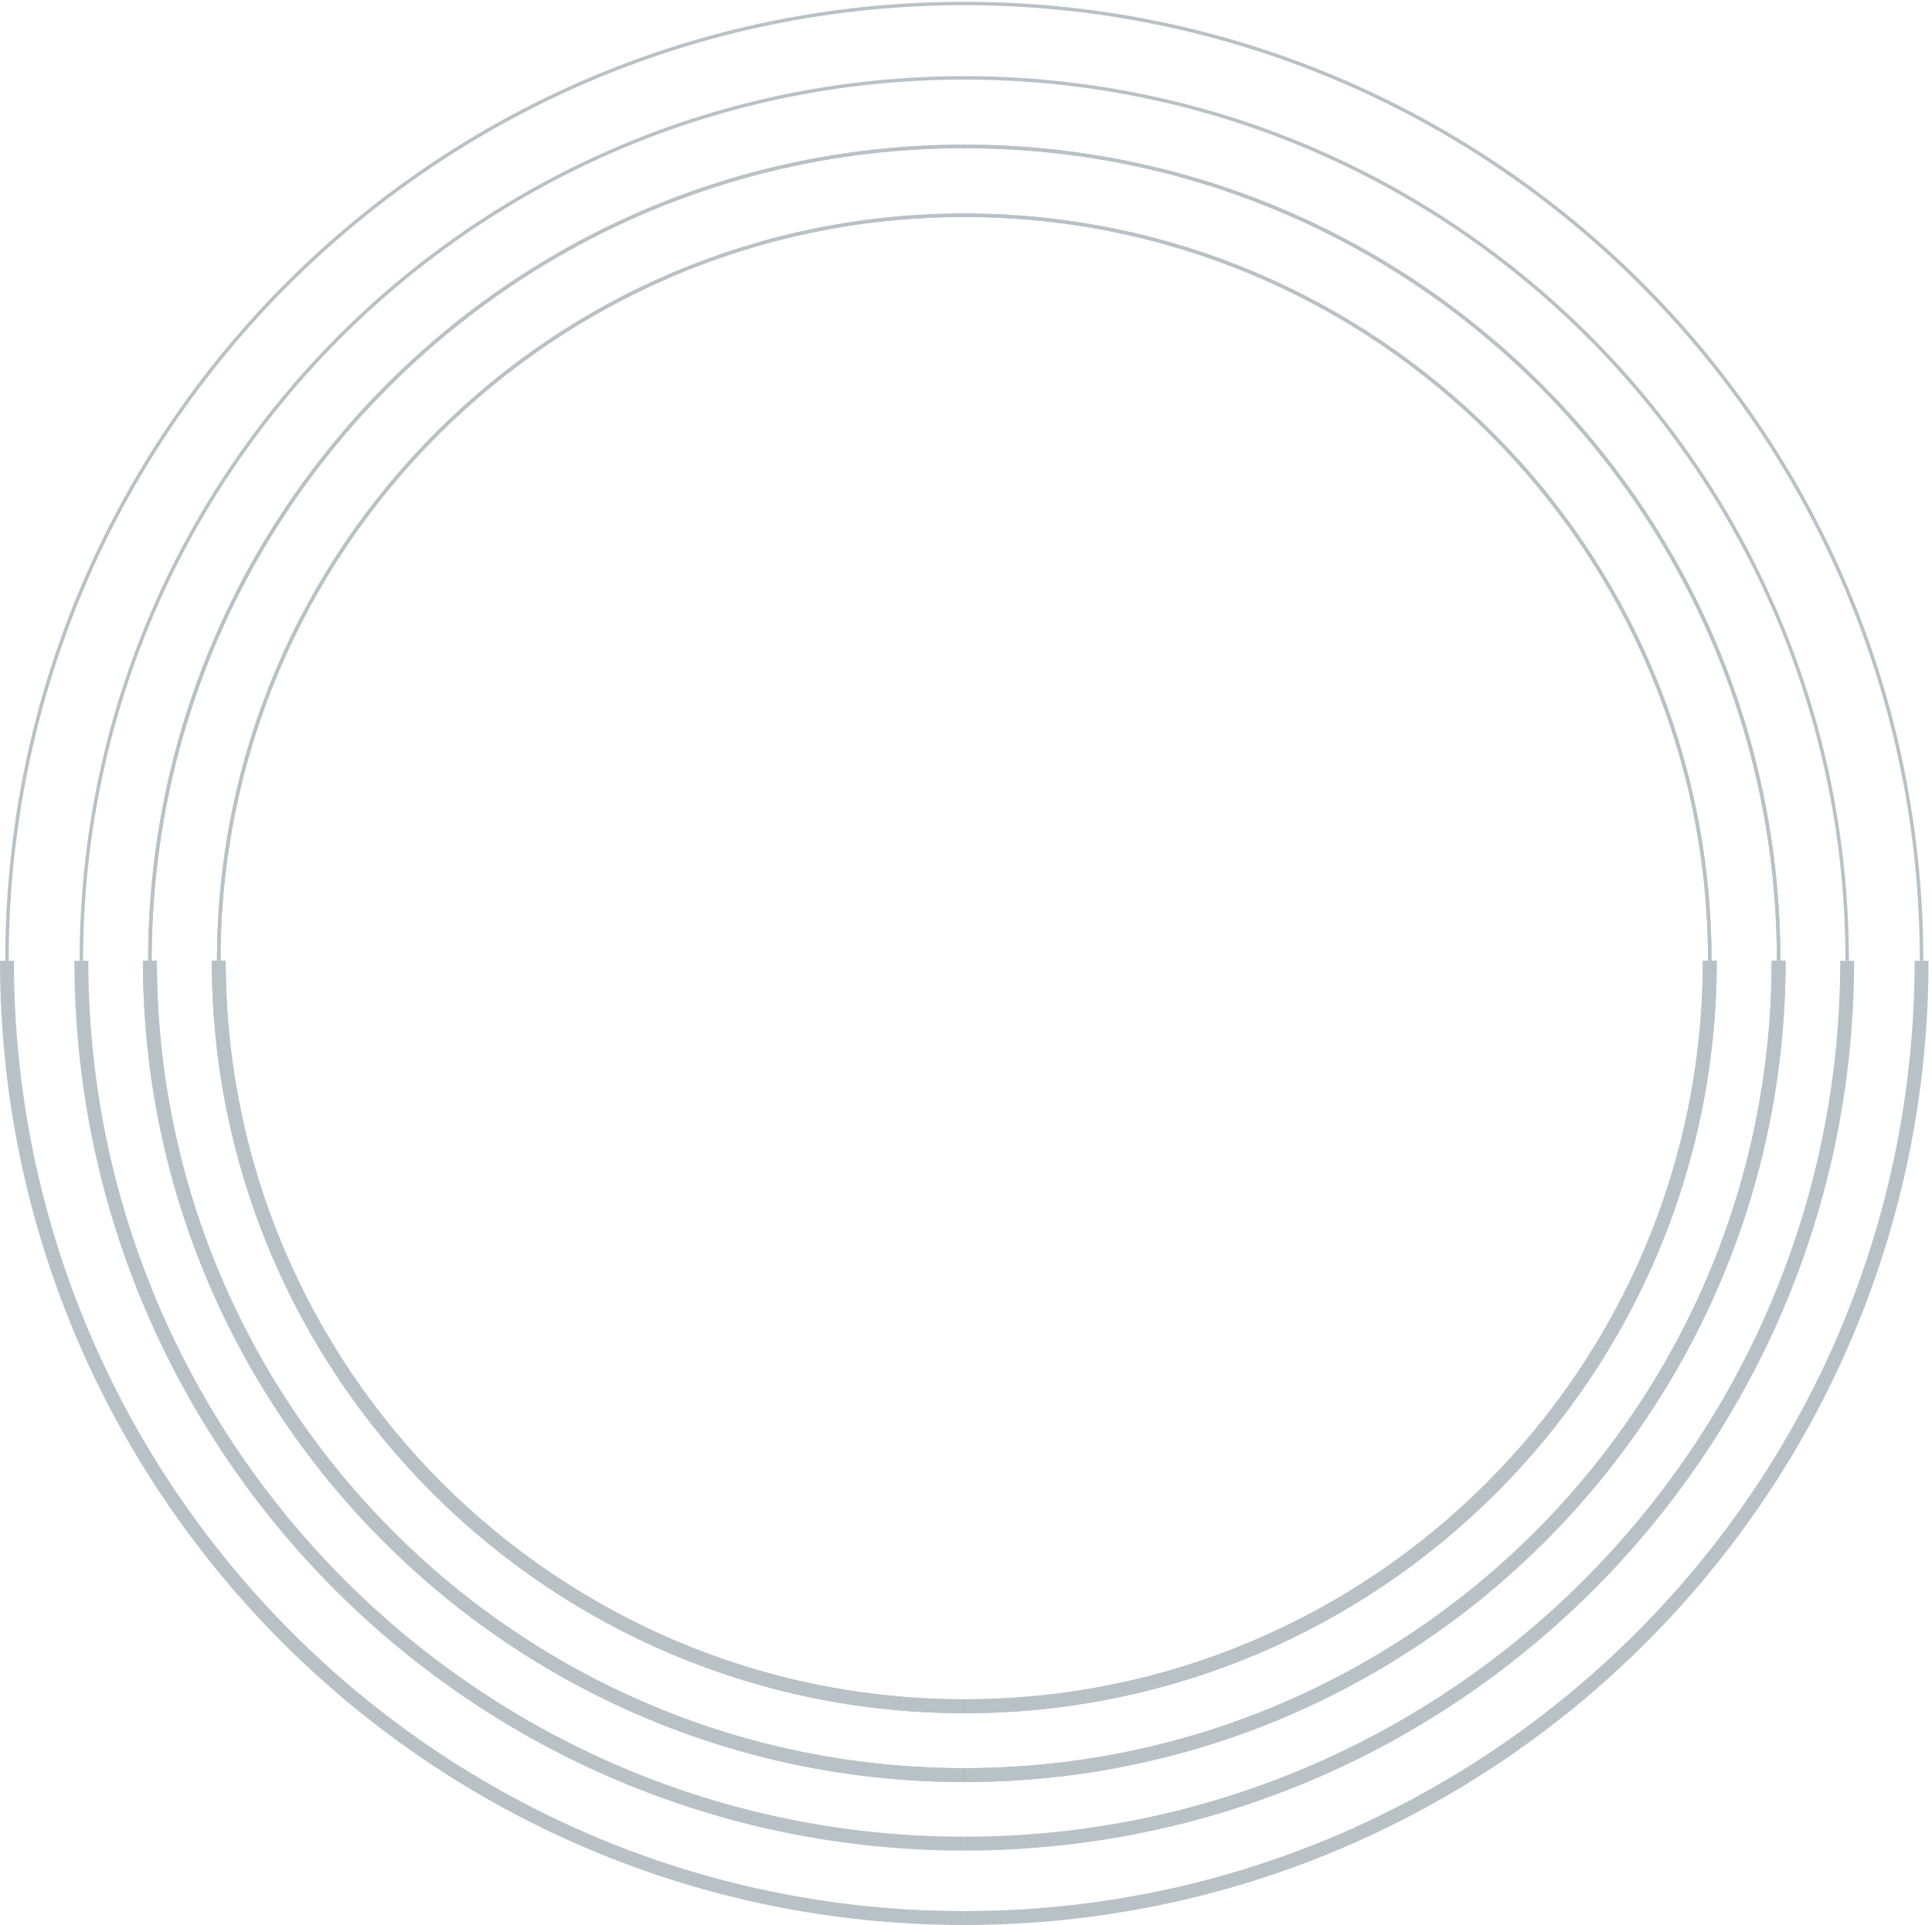 <svg width="555" height="553" viewBox="0 0 555 553" fill="none" xmlns="http://www.w3.org/2000/svg">
<g opacity="0.3">
<path d="M62.838 276C62.838 157.725 158.726 61.837 277.001 61.837" stroke="#123440" stroke-miterlimit="10"/>
<path d="M277.001 490.163C158.726 490.163 62.838 394.275 62.838 276" stroke="#123440" stroke-width="4" stroke-miterlimit="10"/>
<path d="M62.838 276C62.838 157.725 158.726 61.837 277.001 61.837" stroke="#123440" stroke-miterlimit="10"/>
<path d="M277.001 490.163C158.726 490.163 62.838 394.275 62.838 276" stroke="#123440" stroke-width="4" stroke-miterlimit="10"/>
<path d="M43.06 276C43.06 146.802 147.8 42.062 276.998 42.062" stroke="#123440" stroke-miterlimit="10"/>
<path d="M276.998 509.938C147.8 509.938 43.06 405.198 43.06 276" stroke="#123440" stroke-width="4" stroke-miterlimit="10"/>
<path d="M43.06 276C43.06 146.802 147.8 42.062 276.998 42.062" stroke="#123440" stroke-miterlimit="10"/>
<path d="M276.998 509.938C147.8 509.938 43.06 405.198 43.06 276" stroke="#123440" stroke-width="4" stroke-miterlimit="10"/>
<path d="M23.371 276C23.371 135.919 136.92 22.371 277 22.371" stroke="#123440" stroke-miterlimit="10"/>
<path d="M277 529.629C136.92 529.629 23.371 416.081 23.371 276" stroke="#123440" stroke-width="4" stroke-miterlimit="10"/>
<path d="M2 276C2 124.125 125.125 1 277 1" stroke="#123440" stroke-miterlimit="10"/>
<path d="M277 551C125.125 551 2 427.875 2 276" stroke="#123440" stroke-width="4" stroke-miterlimit="10"/>
</g>
<g opacity="0.3">
<path d="M491.164 276C491.164 157.725 395.276 61.837 277.001 61.837" stroke="#123440" stroke-miterlimit="10"/>
<path d="M277.001 490.163C395.276 490.163 491.164 394.275 491.164 276" stroke="#123440" stroke-width="4" stroke-miterlimit="10"/>
<path d="M491.164 276C491.164 157.725 395.276 61.837 277.001 61.837" stroke="#123440" stroke-miterlimit="10"/>
<path d="M277.001 490.163C395.276 490.163 491.164 394.275 491.164 276" stroke="#123440" stroke-width="4" stroke-miterlimit="10"/>
<path d="M510.941 276C510.941 146.802 406.202 42.062 277.004 42.062" stroke="#123440" stroke-miterlimit="10"/>
<path d="M277.004 509.938C406.202 509.938 510.941 405.198 510.941 276" stroke="#123440" stroke-width="4" stroke-miterlimit="10"/>
<path d="M510.941 276C510.941 146.802 406.202 42.062 277.004 42.062" stroke="#123440" stroke-miterlimit="10"/>
<path d="M277.004 509.938C406.202 509.938 510.941 405.198 510.941 276" stroke="#123440" stroke-width="4" stroke-miterlimit="10"/>
<path d="M530.631 276C530.631 135.919 417.082 22.371 277.002 22.371" stroke="#123440" stroke-miterlimit="10"/>
<path d="M277.002 529.629C417.082 529.629 530.631 416.081 530.631 276" stroke="#123440" stroke-width="4" stroke-miterlimit="10"/>
<path d="M552.002 276C552.002 124.125 428.877 1 277.002 1" stroke="#123440" stroke-miterlimit="10"/>
<path d="M277.002 551C428.877 551 552.002 427.875 552.002 276" stroke="#123440" stroke-width="4" stroke-miterlimit="10"/>
</g>
</svg>
